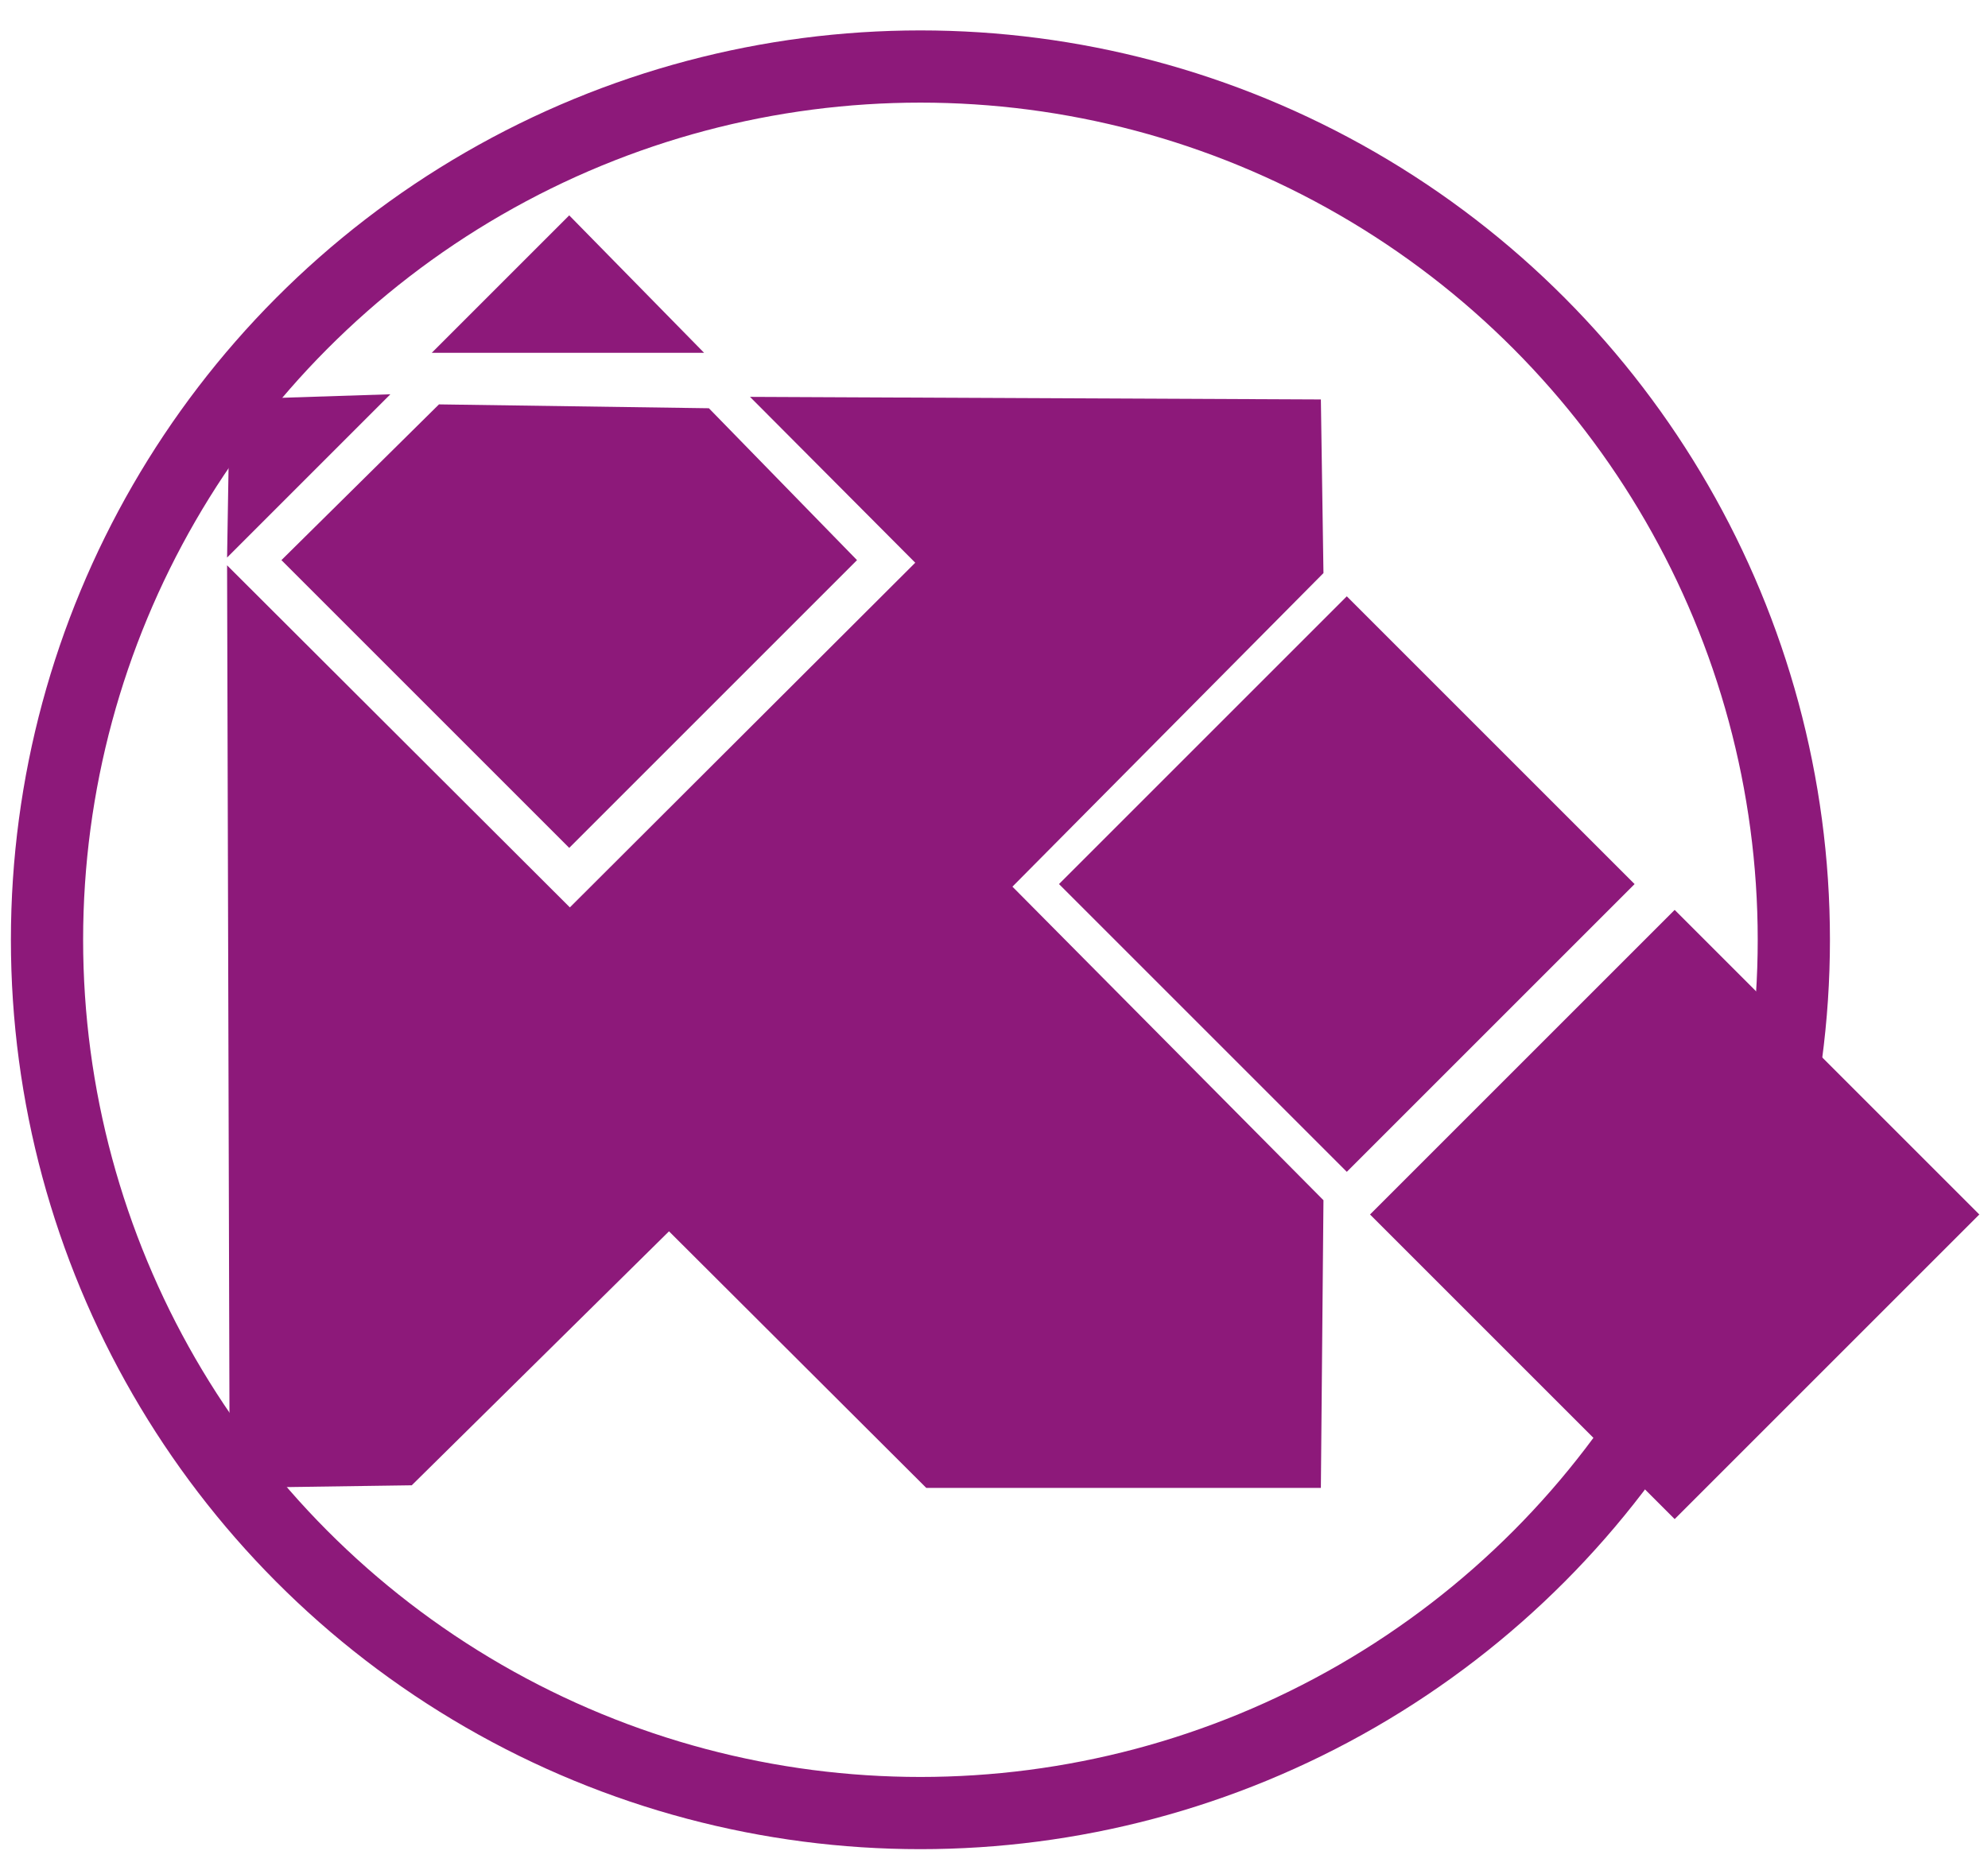 <?xml version="1.0" encoding="UTF-8" standalone="no"?>
<svg
   xmlns:svg="http://www.w3.org/2000/svg"
   xmlns="http://www.w3.org/2000/svg"
   viewBox="0 0 229.44 216.32"
   height="216.32"
   width="229.44"
   version="1.1">
  <g style="fill:#8d197a">
    <path d="M 32.479,64.656 50.663,46.678 81.815,47.124 98.91,64.656 65.695,97.872 Z" />
    <path d="M 49.829,40.725 65.695,24.86 81.261,40.725 Z" />
    <rect
	transform="rotate(-45)"
	y="158.583"
	x="14.264"
	height="46.974"
	width="46.974" />
    <rect
	transform="rotate(-45)"
	y="210.935"
	x="12.678"
	height="49.724"
	width="49.724" />
    <path d="M 26.208,65.255 65.77,104.741 105.63,64.955 86.56,45.81 l 65.885,0.299 0.299,20.042 -35.897,36.196 35.897,36.196 -0.299,33.204 h -45.544 l -29.69,-29.615 -29.69,29.316 -21.015,0.299 z" />
    <path d="M 26.508,46.11 45.054,45.511 26.208,64.357 Z"/>
  </g>
  <circle
      r="100.802"
      cy="108.48"
      cx="106.228"
      style="fill:none;stroke:#8d197a;stroke-width:8.335" />
</svg>
